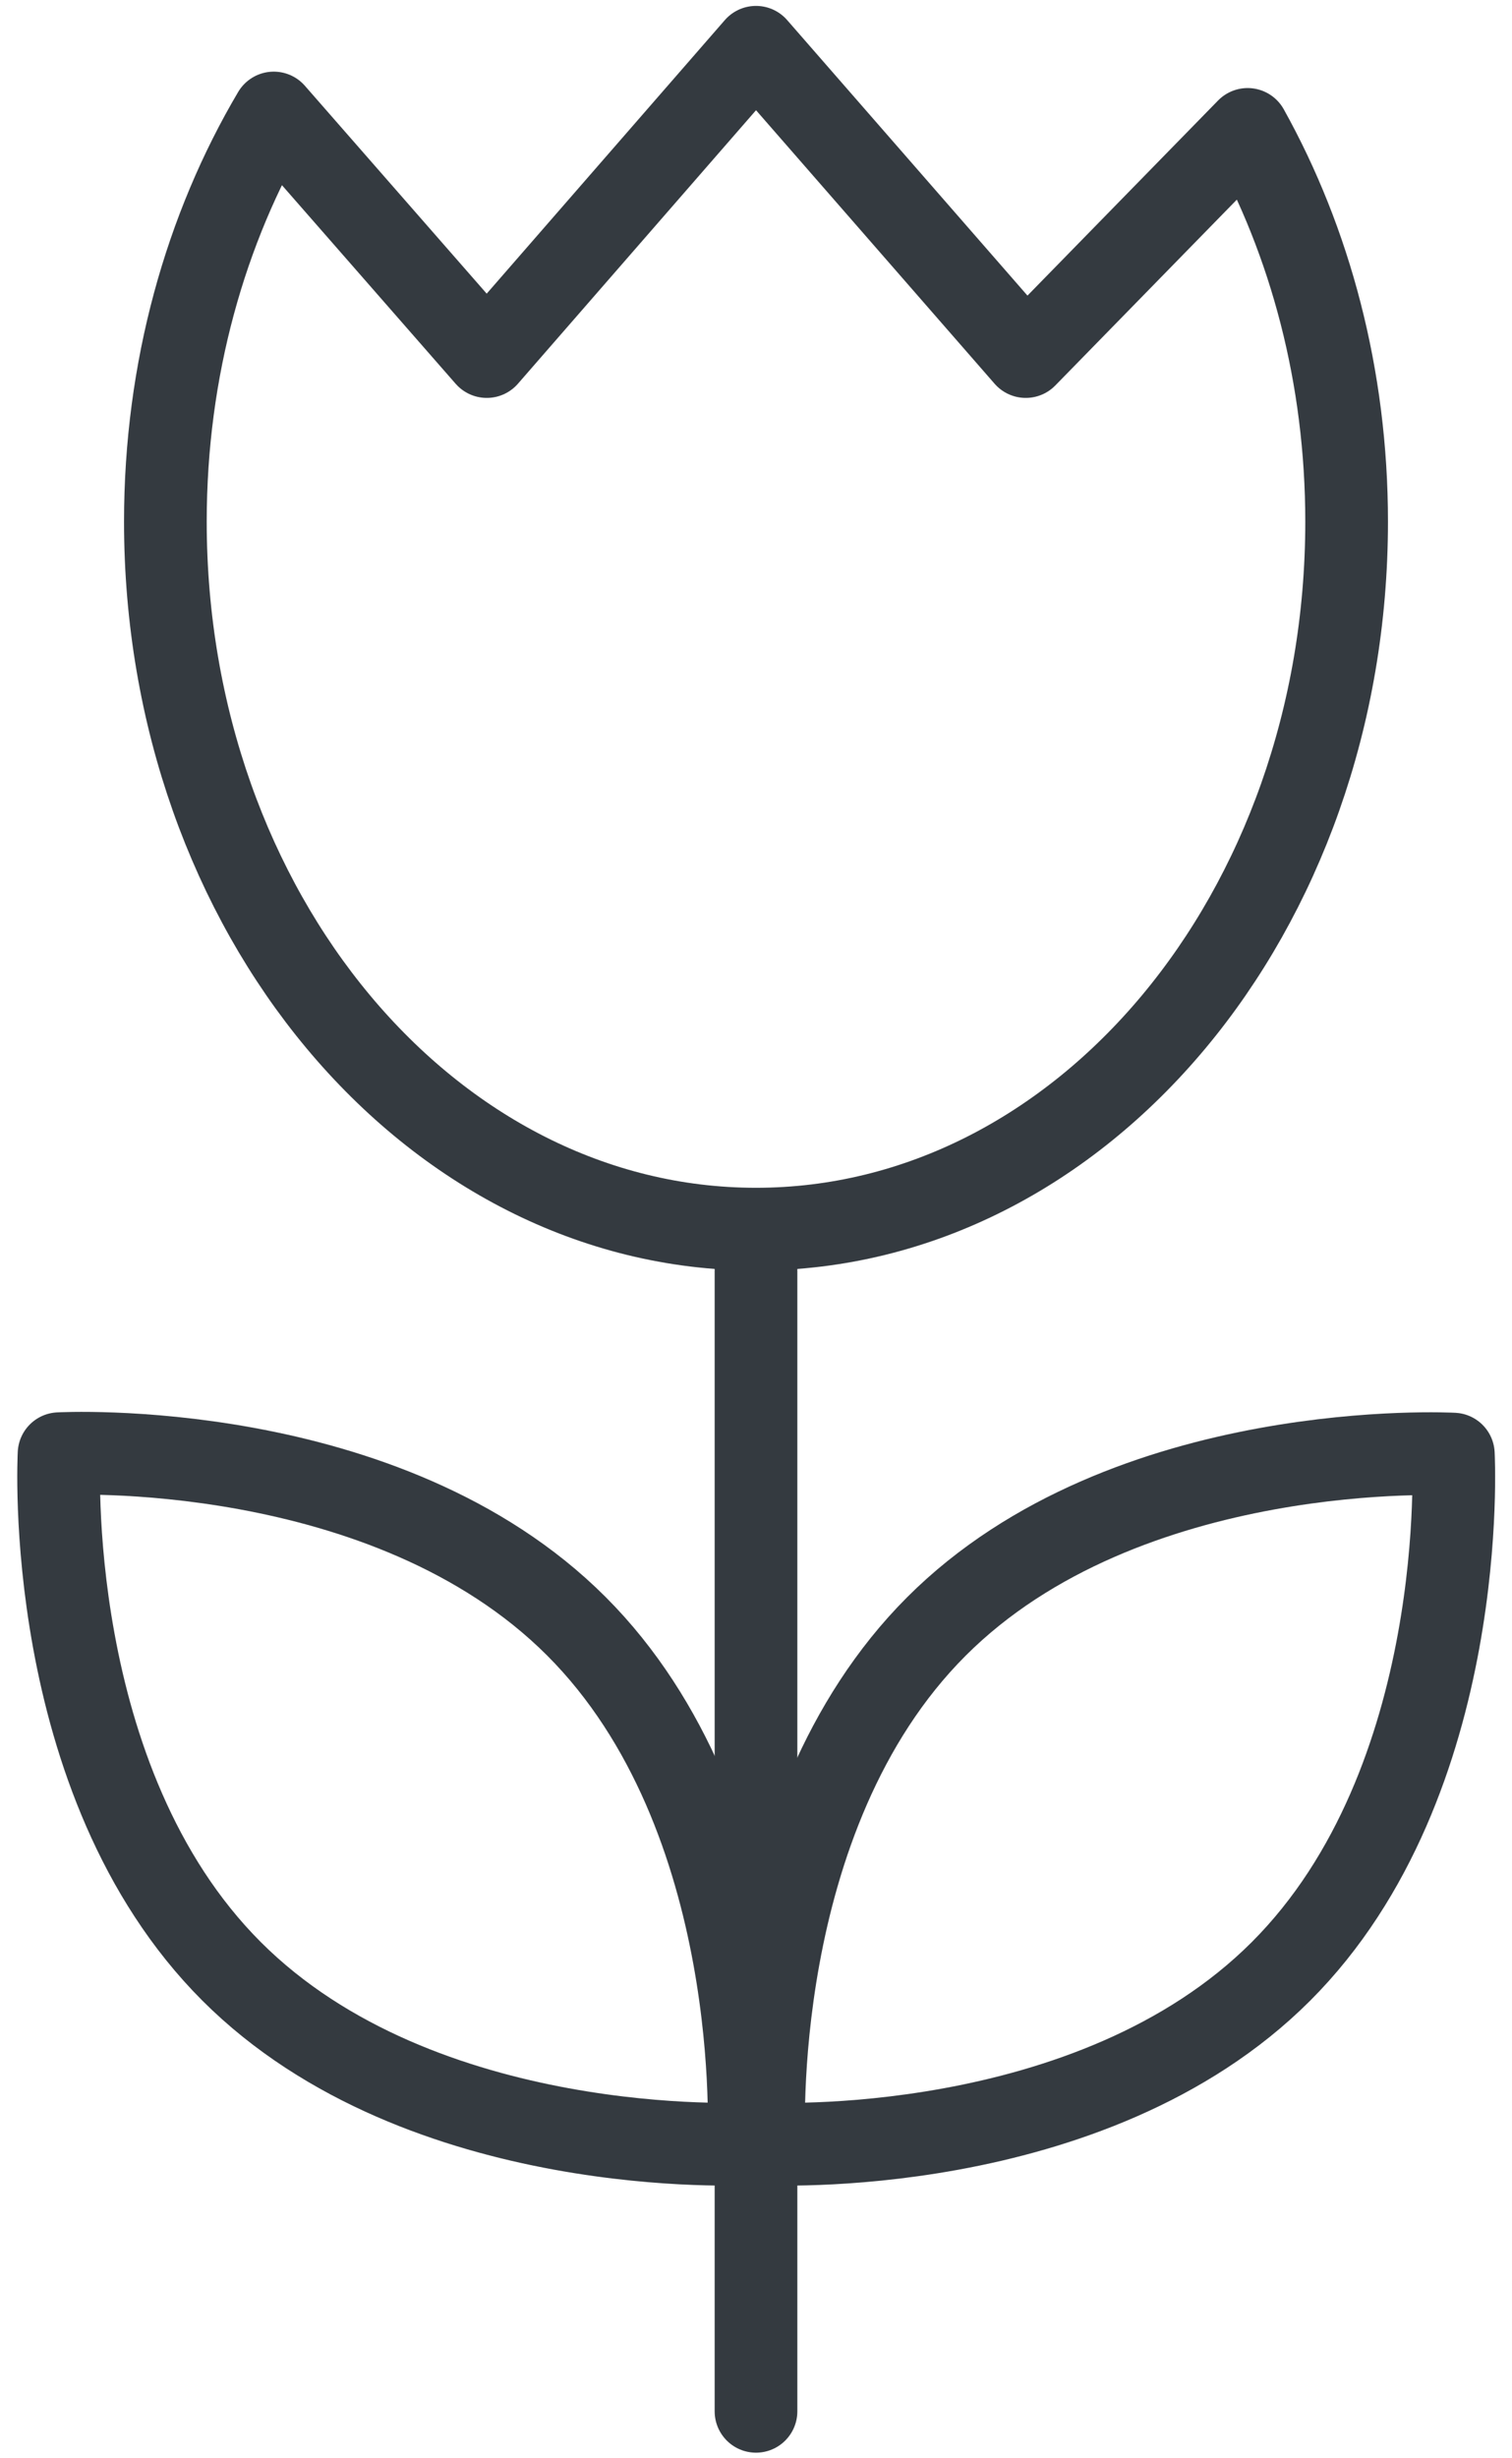 <?xml version="1.0" encoding="UTF-8"?>
<svg width="64px" height="104px" viewBox="0 0 64 104" version="1.1" xmlns="http://www.w3.org/2000/svg" xmlns:xlink="http://www.w3.org/1999/xlink">
    <!-- Generator: Sketch 47 (45396) - http://www.bohemiancoding.com/sketch -->
    <title>holidays-4</title>
    <desc>Created with Sketch.</desc>
    <defs></defs>
    <g id="ALL" stroke="none" stroke-width="1" fill="none" fill-rule="evenodd" stroke-linecap="round" fill-opacity="0" stroke-linejoin="round">
        <g id="Primary" transform="translate(-721, -7501)" stroke="#343A40" stroke-width="3.5" fill="#DBECFF">
            <g id="holidays-4" transform="translate(723, 7503)">
                <path d="M18.604,13.084 L9.588,2.781 C6.698,7.664 5,13.628 5,20.068 C5,36.599 16.193,50 30,50 C43.807,50 55,36.599 55,20.068 C55,13.93 53.457,8.224 50.81,3.475 L41.418,13.084 L30,2.7692834e-17 L18.604,13.084 Z" id="Layer-1"></path>
                <path d="M30,50.497 L30,100.012" id="Layer-2"></path>
                <path d="M7.799,81.396 C15.86,89.457 29.694,88.694 29.694,88.694 C29.694,88.694 30.457,74.86 22.396,66.799 C14.334,58.737 0.5,59.5 0.5,59.5 C0.5,59.5 -0.263,73.334 7.799,81.396 L7.799,81.396 Z" id="Layer-3"></path>
                <path d="M52.222,81.4 C44.165,89.457 30.339,88.694 30.339,88.694 C30.339,88.694 29.576,74.868 37.633,66.811 C45.69,58.754 59.517,59.517 59.517,59.517 C59.517,59.517 60.279,73.343 52.222,81.4 L52.222,81.4 Z" id="Layer-4"></path>
            </g>
        </g>
    </g>
</svg>